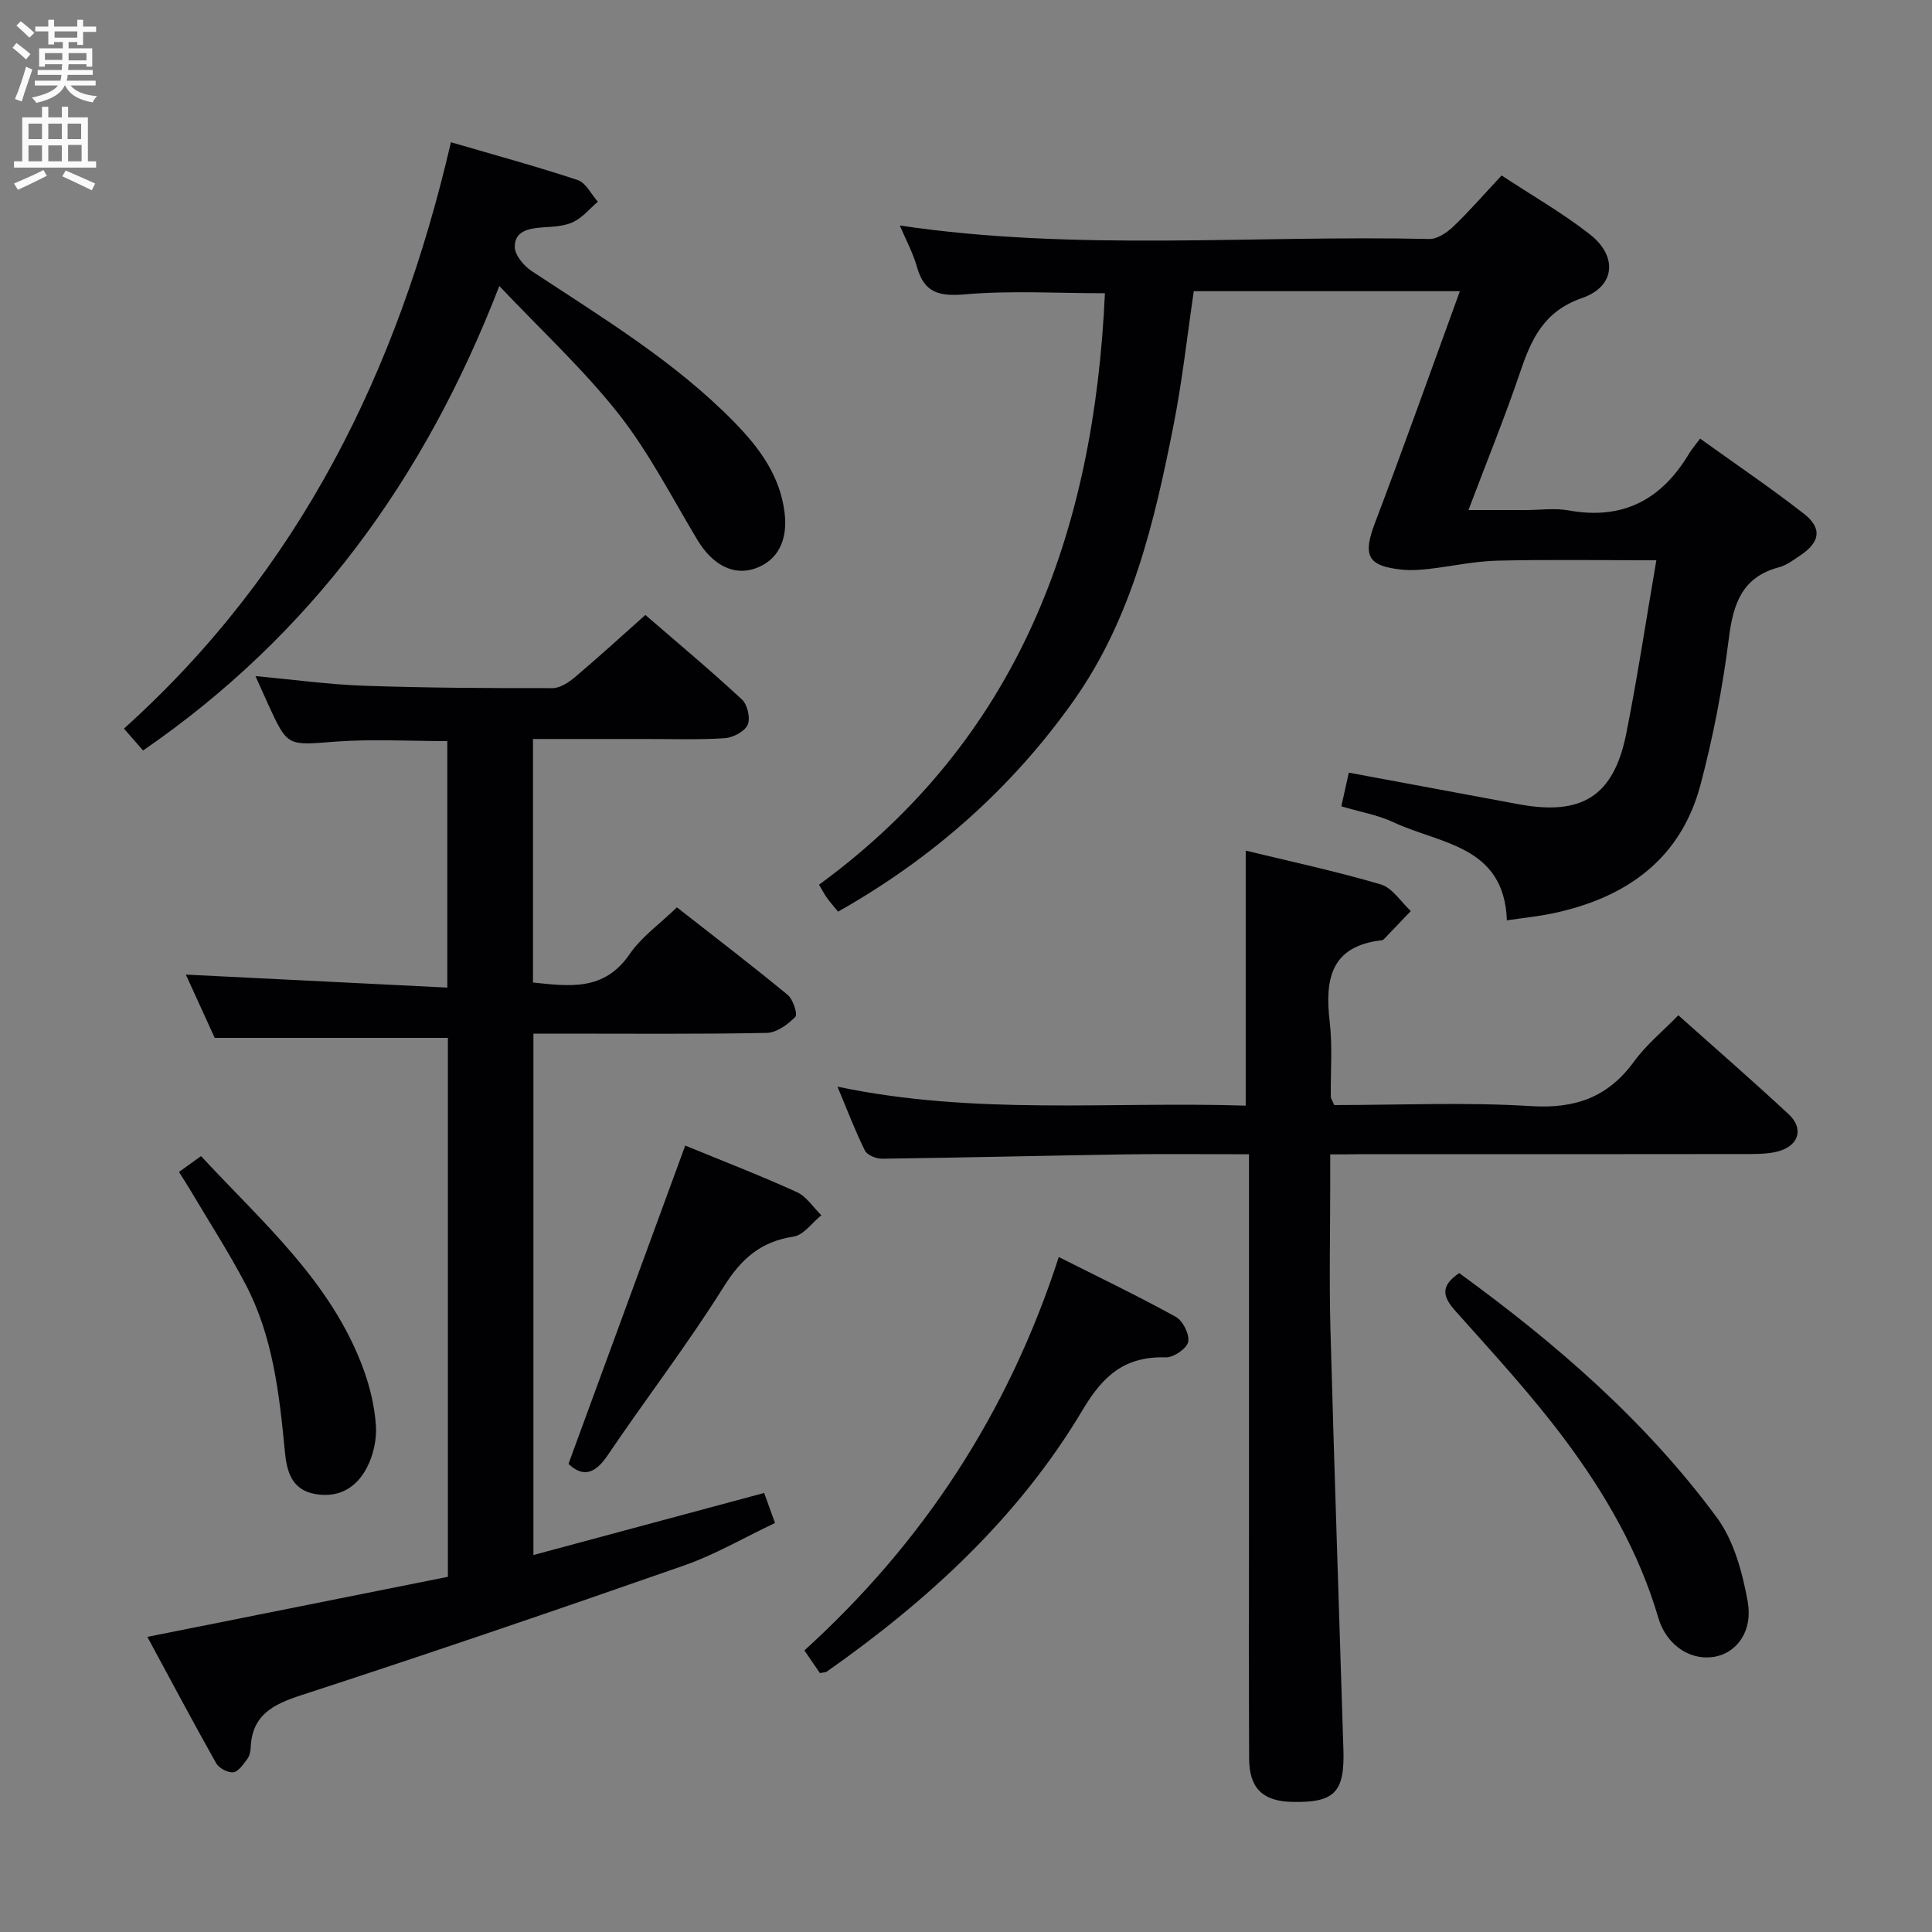 <svg enable-background="new 0 0 400 400" viewBox="0 0 400 400" xmlns="http://www.w3.org/2000/svg"><rect x="0" y="0" width="400" height="400" fill="#808080" stroke="none"/><g fill="#010104"><path d="m342.93 116c-11.38 0-22.18-.18-32.96.08-4.72.11-9.42 1.17-14.14 1.71-1.81.2-3.67.34-5.47.16-7.28-.73-8.26-2.92-5.68-9.7 5.99-15.78 11.64-31.7 17.57-47.96-18.77 0-36.86 0-55.09 0-1.38 9.34-2.38 18.59-4.18 27.68-3.96 20.1-8.64 40.1-20.73 57.16-12.86 18.15-29.22 32.6-48.74 43.62-.89-1.1-1.65-1.97-2.33-2.9-.48-.66-.85-1.4-1.61-2.68 41.38-30.24 56.97-73.02 59.19-122.46-9.83 0-19.45-.59-28.95.23-5.36.46-8.44-.28-9.96-5.66-.85-3-2.38-5.81-3.55-8.59 36.43 5.42 73.09 1.96 109.62 2.79 1.66.04 3.67-1.33 4.99-2.59 3.35-3.21 6.4-6.73 9.98-10.56 6.21 4.09 12.57 7.73 18.28 12.19 5.8 4.54 5.27 10.8-1.61 13.18-7.95 2.75-10.52 8.52-12.86 15.44-3.14 9.25-6.84 18.32-10.67 28.46h11.79c3 0 6.08-.45 8.98.08 11.17 2.03 19.19-2.22 24.86-11.7.59-.98 1.36-1.86 2.33-3.17 7.51 5.39 14.64 10.22 21.42 15.5 3.92 3.05 3.46 5.93-.73 8.72-1.38.92-2.79 2-4.34 2.41-7.67 2.03-9.5 7.56-10.4 14.72-1.28 10.17-3.23 20.34-5.85 30.25-4.09 15.48-15.37 23.44-30.46 26.66-3.03.65-6.14.95-9.65 1.48-.54-15.54-13.84-15.78-23.45-20.3-3.24-1.52-6.91-2.15-10.82-3.31.55-2.48 1.03-4.65 1.55-6.97 11.95 2.22 23.51 4.36 35.06 6.52 13.2 2.47 19.77-1.61 22.38-14.61 2.33-11.71 4.1-23.51 6.23-35.88z"/><path d="m92.73 326.46c0-37.96 0-74.9 0-111.58-15.92 0-31.62 0-48.28 0-1.7-3.73-3.87-8.49-5.97-13.1 18.13.9 35.94 1.79 54.13 2.69 0-17.69 0-34.26 0-51.03-7.81 0-15.6-.47-23.32.12-9.74.74-9.72 1.11-13.77-7.73-.82-1.79-1.62-3.6-2.63-5.85 7.85.72 15.2 1.75 22.57 2 12.97.45 25.96.51 38.93.49 1.58 0 3.38-1.2 4.68-2.3 4.82-4.07 9.47-8.33 14.55-12.85 6.81 5.89 13.56 11.53 20 17.51 1.14 1.06 1.79 3.92 1.17 5.25-.65 1.4-3.06 2.65-4.78 2.76-5.48.35-10.99.15-16.48.16-7.63.01-15.26 0-23.18 0v50.42c7.54.78 14.72 1.83 19.98-5.84 2.47-3.61 6.29-6.3 9.82-9.72 7.58 5.93 15.36 11.89 22.92 18.11 1.12.92 2.12 4.01 1.59 4.56-1.54 1.58-3.86 3.28-5.91 3.32-14.16.28-28.32.15-42.48.15-1.82 0-3.64 0-5.83 0v107.95c15.87-4.27 31.64-8.51 47.77-12.85.67 1.85 1.32 3.65 2.25 6.22-6.37 3.01-12.4 6.55-18.88 8.81-26.3 9.2-52.68 18.2-79.17 26.83-5.89 1.92-10.24 4.09-10.51 10.89-.03.81-.25 1.74-.72 2.36-.81 1.07-1.82 2.59-2.88 2.72-1.12.13-2.96-.84-3.54-1.86-4.88-8.67-9.54-17.46-14.25-26.17 20.85-4.17 41.4-8.27 62.22-12.44z"/><path d="m275.41 239v5.58c0 10.16-.23 20.33.04 30.48.79 29.09 1.8 58.17 2.69 87.26.27 8.83-1.9 10.95-10.7 10.74-5.98-.14-8.79-2.83-8.82-8.89-.08-16.32-.03-32.65-.03-48.98 0-23.32 0-46.64 0-69.97 0-1.96 0-3.91 0-6.24-8.93 0-17.24-.11-25.54.02-16.8.26-33.6.68-50.41.9-1.22.02-3.1-.74-3.57-1.69-2.03-4.09-3.65-8.38-5.68-13.23 28.44 5.99 56.41 3.03 84.52 3.93 0-17.72 0-35.05 0-52.8 9.14 2.22 18.66 4.26 27.97 7 2.4.71 4.16 3.61 6.21 5.51-1.85 1.94-3.69 3.87-5.54 5.8-.11.12-.28.23-.43.25-10.59 1.17-11.86 8.04-10.82 16.87.6 5.1.16 10.31.23 15.47.01.46.35.91.7 1.78 13.51 0 27.18-.63 40.75.22 9.19.57 15.95-1.84 21.34-9.25 2.51-3.45 5.93-6.23 9.16-9.56 7.81 6.98 15.47 13.62 22.88 20.53 3.07 2.87 2.11 6.32-1.89 7.55-1.86.57-3.93.64-5.9.65-26.99.04-53.97.03-80.96.03-1.81.04-3.64.04-6.2.04z"/><path d="m103.38 59.21c-15.45 39.95-38.95 72.22-73.76 96.17-1.21-1.39-2.37-2.71-3.96-4.53 36.32-32.66 56.72-74.05 67.7-121.4 8.9 2.6 17.66 4.98 26.25 7.83 1.7.56 2.79 2.94 4.17 4.48-1.68 1.44-3.17 3.29-5.11 4.21-1.87.89-4.19.96-6.34 1.11-2.87.2-5.82.76-5.75 4.08.04 1.71 1.88 3.89 3.5 4.96 14.56 9.62 29.57 18.65 41.9 31.24 5.17 5.28 9.52 11.07 10.46 18.79.7 5.75-1.41 9.94-6.17 11.57-4.44 1.52-8.79-.8-11.87-5.92-5.3-8.82-10.03-18.11-16.35-26.14-7.25-9.19-15.95-17.22-24.67-26.45z"/><path d="m169.75 346.39c-1.03-1.5-1.95-2.85-3.21-4.69 24.58-22.3 42.23-49.2 52.67-81.45 8.38 4.23 16.43 8.08 24.23 12.39 1.47.81 2.88 3.66 2.56 5.19-.29 1.38-3.03 3.24-4.63 3.2-8.36-.25-12.89 3.59-17.21 10.86-13.21 22.2-31.95 39.41-52.97 54.19-.24.18-.63.15-1.44.31z"/><path d="m302.11 263.58c20.07 14.59 38.62 30.66 53.33 50.59 3.54 4.8 5.31 11.37 6.4 17.4 1.1 6.09-2.18 10.43-6.5 11.37-4.97 1.09-10.25-2-12.03-8.08-3.95-13.44-10.83-25.36-19.03-36.42-7-9.44-15.04-18.14-22.88-26.94-2.62-2.93-3.38-5.14.71-7.92z"/><path d="m141.87 237.18c7.5 3.08 15.41 6.14 23.11 9.63 2 .91 3.4 3.16 5.07 4.8-1.92 1.54-3.68 4.11-5.78 4.42-6.8 1.03-10.81 4.6-14.45 10.41-7.49 11.96-16.13 23.19-24.03 34.89-2.69 3.99-5.22 4.48-8.09 1.75 8.07-21.99 16.03-43.71 24.17-65.9z"/><path d="m37.06 242.64c1.58-1.14 2.91-2.09 4.56-3.28 12.75 13.76 27.04 26.05 33.66 44.19 1.35 3.71 2.29 7.7 2.55 11.63.19 2.82-.52 6.02-1.81 8.56-2.08 4.08-5.62 6.42-10.61 5.61-5.11-.83-6.04-4.81-6.43-8.83-1.15-11.95-2.48-23.88-8.17-34.69-3.56-6.76-7.72-13.19-11.61-19.77-.68-1.12-1.39-2.2-2.14-3.42z"/></g><path d="m2.6 9.9.8-1c.9.7 1.9 1.4 2.9 2.3l-.9 1.1c-1.1-1-2-1.8-2.8-2.4zm.5 10.6c.9-2.1 1.6-4.3 2.3-6.7.4.2.8.4 1.3.6-.7 2.1-1.5 4.3-2.2 6.6zm.3-15.2.9-.9c1 .8 2 1.6 2.8 2.4l-1 1c-.9-.9-1.8-1.7-2.7-2.5zm12.6-1.2h1.2v1.4h2.7v1.1h-2.7v2.7h-1.2v-.6h-1.8v1.3h4.9v3.8h-1.2v-.5h-3.7c0 .4-.1.9-.1 1.2h5.1v1h-5.2c0 .5-.1.9-.2 1.2h6v1h-5.2c1.1 1.3 2.9 2 5.5 2.2-.4.4-.7.8-.9 1.3-2.9-.5-4.8-1.6-5.7-3.5h-.1c-.8 1.7-2.7 2.9-5.9 3.6-.2-.4-.6-.8-.9-1.1 2.8-.6 4.6-1.4 5.4-2.5h-4.8v-1h5.3c.1-.3.2-.7.2-1.2h-4.9v-1h5c0-.4 0-.8.1-1.2h-3.6v.5h-1.2v-3.8h4.9v-1.3h-1.8v.5h-1.2v-2.7h-2.7v-1h2.7v-1.4h1.2v1.4h4.8zm-6.7 8.3h3.6c0-.4 0-.9 0-1.4h-3.6zm1.9-4.6h4.8v-1.3h-4.7v1.3zm6.7 3.2h-3.7v1.5h3.7z" fill="#fbfafa"/><path d="m8.7 22.1h1.3v2.2h2.8v-2.2h1.3v2.2h4.1v9.1h1.7v1.3h-17v-1.3h1.7v-9.1h4.1zm.3 13.1.7 1.2c-1.8.9-3.8 1.9-6 2.9-.2-.4-.5-.8-.8-1.3 2.3-1 4.4-1.9 6.1-2.8zm-3.1-6.4h2.8v-3.2h-2.8zm0 4.6h2.8v-3.3h-2.8zm4.1-4.6h2.8v-3.2h-2.8zm0 4.6h2.8v-3.3h-2.8zm3.6 1.9c2.1.9 4.1 1.8 6.1 2.7l-.7 1.4c-2.2-1.1-4.2-2-6.1-2.9zm3.2-9.7h-2.8v3.2h2.8zm-2.7 7.8h2.8v-3.4h-2.8z" fill="#fbfafa"/></svg>